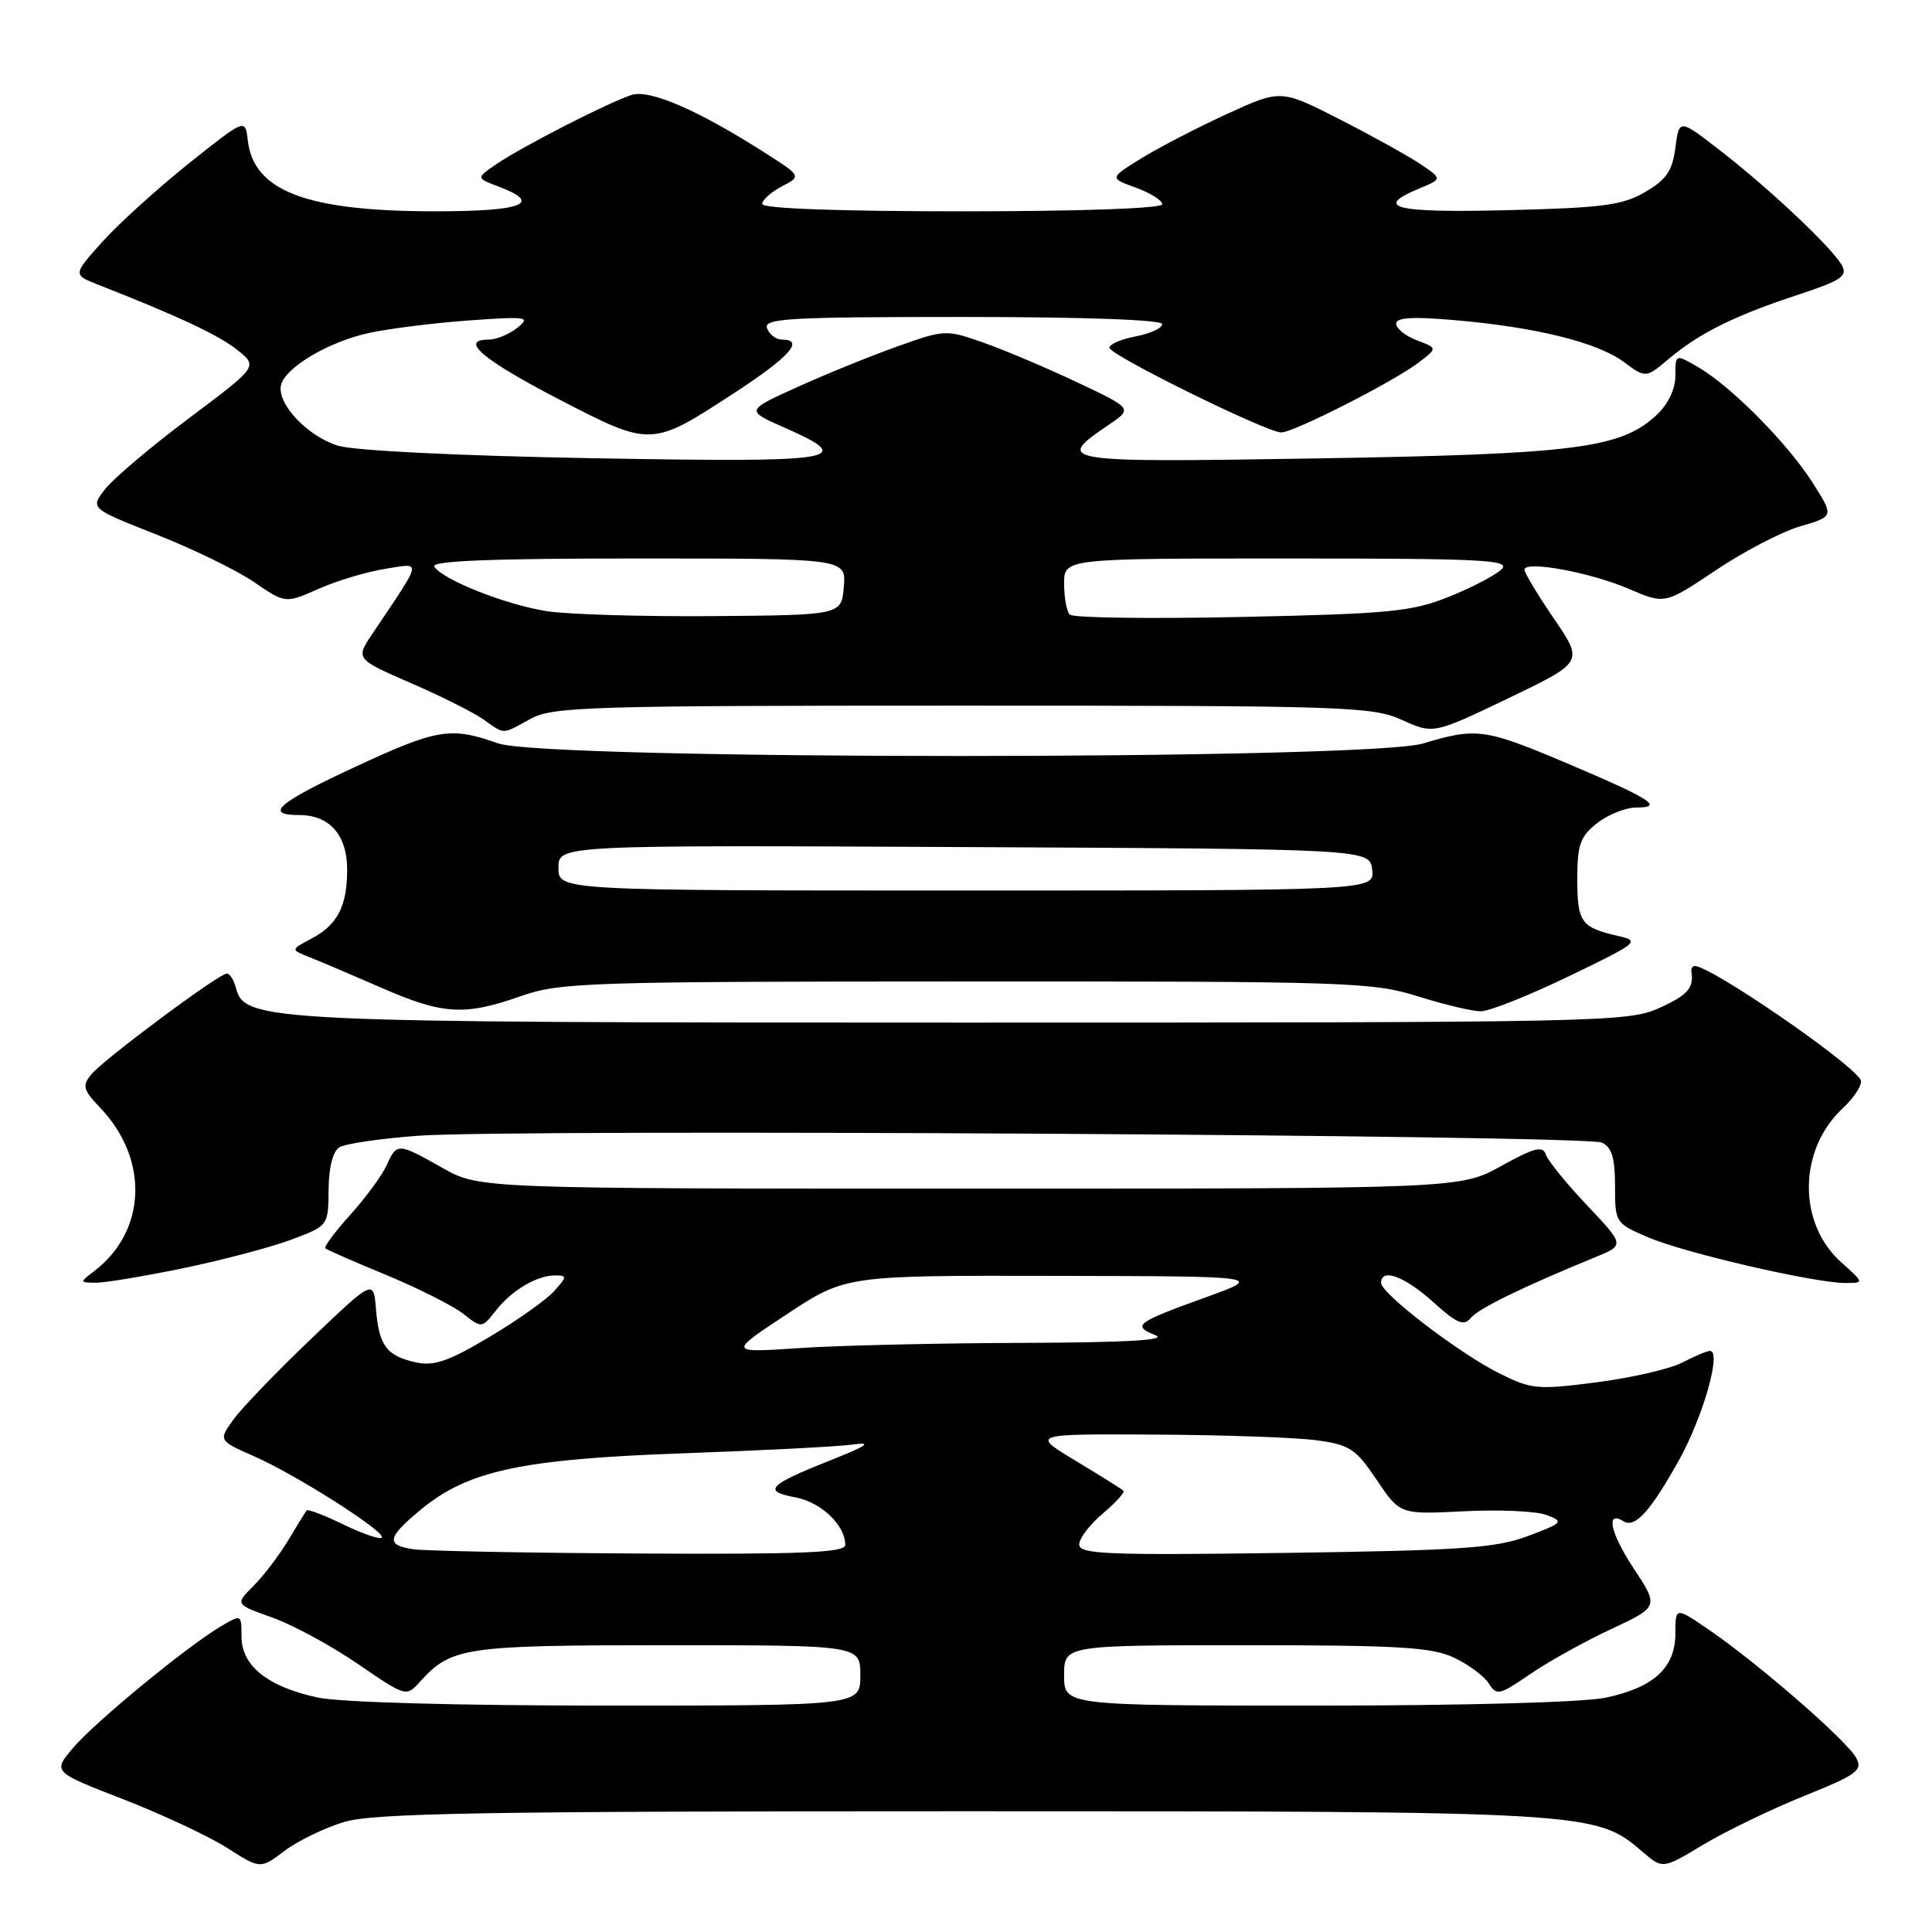 <?xml version="1.0" encoding="UTF-8" standalone="no"?>
<!DOCTYPE svg PUBLIC "-//W3C//DTD SVG 1.1//EN" "http://www.w3.org/Graphics/SVG/1.1/DTD/svg11.dtd" >
<svg xmlns="http://www.w3.org/2000/svg" xmlns:xlink="http://www.w3.org/1999/xlink" version="1.1" viewBox="0 0 256 256">
 <g >
 <path fill="currentColor"
d=" M 45.61 241.42 C 49.50 240.25 63.81 240.00 127.48 240.00 C 210.95 240.00 211.43 240.03 217.64 245.37 C 220.31 247.67 220.31 247.67 225.67 244.44 C 228.62 242.67 234.61 239.77 238.99 238.00 C 246.07 235.15 246.85 234.58 245.96 232.93 C 244.77 230.69 233.16 220.58 226.65 216.10 C 222.00 212.90 222.00 212.90 222.00 216.41 C 222.00 220.96 219.18 223.58 212.82 224.94 C 209.93 225.57 194.14 226.00 174.45 226.00 C 141.00 226.00 141.00 226.00 141.00 222.00 C 141.00 218.00 141.00 218.00 165.10 218.00 C 185.46 218.00 189.74 218.26 192.69 219.66 C 194.61 220.57 196.67 222.11 197.28 223.07 C 198.30 224.71 198.69 224.62 202.71 221.86 C 205.09 220.22 209.92 217.53 213.43 215.89 C 219.82 212.90 219.82 212.90 216.45 207.79 C 213.37 203.10 212.72 200.09 215.11 201.57 C 216.64 202.52 218.65 200.32 222.43 193.56 C 225.66 187.78 228.16 179.00 226.58 179.00 C 226.21 179.00 224.56 179.69 222.92 180.54 C 221.29 181.39 216.18 182.57 211.57 183.16 C 203.71 184.18 202.93 184.10 198.67 181.98 C 193.34 179.32 183.00 171.40 183.00 169.99 C 183.00 167.97 186.11 169.11 189.87 172.50 C 193.06 175.38 193.95 175.76 194.89 174.63 C 195.94 173.37 201.74 170.54 211.39 166.58 C 215.28 164.99 215.28 164.99 210.30 159.72 C 207.56 156.83 205.10 153.79 204.83 152.98 C 204.43 151.78 203.31 152.07 198.92 154.50 C 193.50 157.50 193.50 157.50 128.50 157.50 C 63.50 157.50 63.50 157.50 58.62 154.75 C 52.69 151.40 52.59 151.40 51.21 154.45 C 50.59 155.79 48.43 158.73 46.41 160.97 C 44.38 163.22 42.90 165.21 43.11 165.41 C 43.32 165.61 46.97 167.21 51.22 168.96 C 55.46 170.72 60.04 173.03 61.39 174.09 C 63.83 176.01 63.85 176.01 65.69 173.67 C 67.83 170.95 71.12 169.00 73.59 169.00 C 75.16 169.00 75.14 169.18 73.41 171.10 C 72.36 172.26 68.48 175.00 64.79 177.19 C 59.43 180.38 57.49 181.05 55.11 180.52 C 51.23 179.67 50.22 178.32 49.82 173.49 C 49.50 169.50 49.50 169.50 41.17 177.46 C 36.58 181.84 31.96 186.65 30.89 188.15 C 28.95 190.88 28.95 190.88 33.72 192.99 C 39.40 195.50 51.26 203.07 50.58 203.75 C 50.32 204.01 48.03 203.23 45.50 202.00 C 42.97 200.77 40.77 199.94 40.62 200.14 C 40.47 200.34 39.37 202.12 38.18 204.11 C 36.99 206.09 34.92 208.81 33.58 210.15 C 31.15 212.58 31.15 212.58 36.07 214.33 C 38.77 215.29 43.87 218.05 47.40 220.47 C 53.81 224.85 53.82 224.86 55.66 222.83 C 59.80 218.25 61.50 218.00 88.45 218.00 C 114.00 218.00 114.00 218.00 114.00 222.00 C 114.00 226.00 114.00 226.00 80.55 226.00 C 60.48 226.00 45.09 225.57 42.09 224.93 C 35.49 223.51 32.00 220.73 32.00 216.87 C 32.00 213.89 32.00 213.89 29.25 215.51 C 24.75 218.17 12.49 228.26 9.64 231.65 C 7.00 234.79 7.00 234.79 16.30 238.40 C 21.41 240.38 27.60 243.28 30.05 244.83 C 34.50 247.67 34.50 247.67 37.70 245.25 C 39.47 243.92 43.03 242.19 45.61 241.42 Z  M 24.15 168.07 C 29.30 167.01 35.76 165.31 38.51 164.29 C 43.50 162.43 43.50 162.43 43.54 157.65 C 43.56 154.69 44.11 152.55 44.97 152.02 C 45.73 151.55 50.44 150.86 55.43 150.49 C 67.99 149.57 210.09 150.39 212.25 151.40 C 213.57 152.01 214.00 153.43 214.00 157.14 C 214.00 162.02 214.05 162.09 218.41 163.96 C 223.21 166.02 240.41 170.00 244.50 170.00 C 247.03 170.00 247.03 170.00 243.96 167.25 C 238.17 162.06 238.27 152.35 244.18 146.84 C 245.81 145.31 246.87 143.60 246.53 143.05 C 244.99 140.56 226.67 128.00 224.57 128.00 C 224.26 128.00 224.05 128.34 224.12 128.75 C 224.46 130.93 223.62 131.87 219.78 133.60 C 215.74 135.42 211.91 135.50 128.03 135.50 C 35.17 135.50 32.43 135.37 31.27 130.93 C 30.99 129.87 30.45 129.00 30.06 129.00 C 29.01 129.00 13.73 140.37 12.10 142.36 C 10.86 143.87 11.01 144.40 13.28 146.79 C 19.80 153.62 19.42 163.19 12.42 168.48 C 10.55 169.90 10.55 169.94 12.64 169.97 C 13.82 169.99 18.99 169.13 24.15 168.07 Z  M 69.00 132.00 C 74.17 130.18 77.69 130.06 128.00 130.05 C 178.62 130.03 181.84 130.13 187.84 132.01 C 191.33 133.11 195.10 134.00 196.22 134.00 C 197.35 134.00 202.60 131.91 207.88 129.36 C 217.09 124.92 217.37 124.69 214.41 124.02 C 209.50 122.90 209.00 122.21 209.00 116.51 C 209.00 111.91 209.37 110.85 211.63 109.07 C 213.08 107.93 215.42 107.00 216.83 107.00 C 220.55 107.00 218.76 105.86 207.68 101.16 C 196.77 96.54 195.62 96.38 188.59 98.51 C 181.26 100.73 72.31 100.73 66.00 98.50 C 59.69 96.27 57.95 96.56 47.01 101.64 C 36.79 106.38 34.93 108.00 39.67 108.00 C 43.67 108.00 46.00 110.66 46.00 115.22 C 46.00 120.10 44.72 122.56 41.22 124.40 C 38.50 125.84 38.50 125.84 41.00 126.83 C 42.38 127.37 46.65 129.19 50.50 130.87 C 58.69 134.45 61.55 134.62 69.00 132.00 Z  M 70.30 95.25 C 73.24 93.64 77.96 93.50 127.53 93.50 C 178.35 93.50 181.81 93.61 185.75 95.39 C 189.94 97.28 189.94 97.28 199.89 92.51 C 209.83 87.73 209.83 87.73 205.92 82.00 C 203.76 78.84 202.00 75.91 202.00 75.49 C 202.00 74.23 210.72 75.83 215.84 78.03 C 220.61 80.08 220.61 80.08 227.37 75.55 C 231.08 73.06 236.12 70.44 238.57 69.73 C 243.02 68.43 243.02 68.43 240.18 63.96 C 236.86 58.74 229.46 51.27 225.08 48.69 C 222.00 46.89 222.00 46.89 222.00 49.77 C 222.00 51.54 221.05 53.54 219.54 54.96 C 214.81 59.41 208.82 60.18 174.62 60.74 C 140.23 61.30 139.66 61.21 146.87 56.32 C 150.09 54.14 150.09 54.14 142.80 50.69 C 138.78 48.79 133.20 46.42 130.39 45.43 C 125.34 43.65 125.21 43.66 118.89 45.91 C 115.38 47.16 109.42 49.58 105.65 51.29 C 98.80 54.39 98.80 54.39 103.90 56.64 C 113.65 60.94 111.42 61.30 78.75 60.72 C 60.82 60.40 46.99 59.72 44.80 59.06 C 40.80 57.84 36.74 53.58 37.22 51.10 C 37.67 48.76 43.52 45.27 48.94 44.11 C 51.61 43.53 57.56 42.79 62.15 42.46 C 69.84 41.91 70.35 41.99 68.56 43.43 C 67.49 44.29 65.77 45.00 64.73 45.00 C 60.81 45.00 63.96 47.67 74.08 52.92 C 86.30 59.25 86.30 59.25 97.34 52.04 C 104.64 47.28 106.66 45.00 103.61 45.00 C 102.84 45.00 101.95 44.33 101.64 43.50 C 101.14 42.19 104.41 42.00 127.53 42.00 C 143.67 42.00 154.00 42.37 154.00 42.95 C 154.00 43.48 152.43 44.20 150.50 44.57 C 148.57 44.93 147.00 45.61 147.00 46.08 C 147.00 47.03 167.75 57.26 169.76 57.30 C 171.35 57.34 184.69 50.56 187.99 48.03 C 190.48 46.13 190.48 46.13 187.74 45.09 C 186.23 44.52 185.00 43.53 185.00 42.90 C 185.00 42.06 187.19 41.93 192.85 42.43 C 203.56 43.36 211.65 45.37 215.15 47.95 C 218.07 50.12 218.07 50.12 221.17 47.51 C 225.18 44.14 229.89 41.80 238.24 39.06 C 243.95 37.18 244.84 36.59 244.07 35.17 C 242.80 32.87 234.62 25.14 228.00 20.00 C 222.50 15.73 222.50 15.73 222.00 19.56 C 221.60 22.64 220.81 23.80 218.00 25.44 C 215.00 27.20 212.38 27.54 199.75 27.85 C 184.78 28.22 181.92 27.52 188.05 24.98 C 191.11 23.71 191.11 23.71 188.30 21.80 C 186.76 20.75 181.95 18.08 177.61 15.86 C 169.72 11.83 169.72 11.83 162.61 15.09 C 158.70 16.88 153.59 19.53 151.25 20.97 C 147.00 23.60 147.00 23.60 150.50 24.86 C 152.42 25.56 154.00 26.55 154.00 27.06 C 154.00 27.62 143.28 28.00 127.50 28.00 C 111.08 28.00 101.00 27.63 101.00 27.03 C 101.00 26.50 102.17 25.45 103.60 24.70 C 106.20 23.34 106.20 23.34 101.35 20.24 C 92.57 14.63 86.13 11.83 83.73 12.57 C 80.80 13.48 69.24 19.39 65.79 21.74 C 63.08 23.59 63.08 23.59 66.04 24.71 C 71.98 26.95 69.33 28.00 57.68 28.00 C 40.64 28.00 33.61 25.34 32.83 18.59 C 32.50 15.69 32.50 15.69 25.00 21.67 C 20.88 24.97 15.73 29.63 13.57 32.03 C 9.64 36.41 9.64 36.41 13.07 37.75 C 23.61 41.89 28.96 44.39 31.43 46.36 C 34.19 48.56 34.19 48.56 25.09 55.38 C 20.08 59.13 15.07 63.36 13.96 64.78 C 11.93 67.36 11.93 67.36 20.71 70.82 C 25.55 72.73 31.37 75.56 33.66 77.13 C 37.82 79.97 37.82 79.97 42.20 78.03 C 44.61 76.96 48.58 75.77 51.01 75.38 C 55.96 74.59 56.08 73.94 49.39 83.91 C 47.10 87.31 47.10 87.31 54.37 90.48 C 58.37 92.21 62.72 94.39 64.04 95.32 C 66.96 97.36 66.43 97.37 70.30 95.25 Z  M 54.75 205.28 C 51.09 204.73 51.28 203.74 55.75 200.04 C 62.01 194.86 69.09 193.34 90.50 192.57 C 100.95 192.20 111.08 191.68 113.00 191.41 C 115.65 191.05 114.93 191.56 110.00 193.51 C 101.76 196.79 101.01 197.59 105.40 198.41 C 108.82 199.06 112.00 202.09 112.00 204.72 C 112.00 205.73 106.27 205.97 84.75 205.85 C 69.76 205.77 56.26 205.51 54.75 205.28 Z  M 143.00 204.66 C 143.00 203.84 144.41 201.99 146.13 200.55 C 147.84 199.10 149.08 197.74 148.86 197.53 C 148.65 197.31 145.80 195.53 142.54 193.57 C 136.62 190.00 136.62 190.00 153.06 190.09 C 162.10 190.14 171.71 190.47 174.42 190.84 C 178.85 191.44 179.63 191.95 182.42 196.09 C 185.50 200.68 185.50 200.68 194.00 200.25 C 198.68 200.01 203.60 200.23 204.94 200.75 C 207.25 201.63 207.12 201.78 202.44 203.54 C 198.18 205.13 193.72 205.44 170.25 205.77 C 146.67 206.09 143.00 205.94 143.00 204.66 Z  M 104.28 174.13 C 112.06 169.00 112.06 169.00 139.78 169.06 C 167.50 169.11 167.50 169.11 159.72 171.92 C 150.51 175.25 149.96 175.66 153.10 176.92 C 154.76 177.58 149.27 177.89 135.40 177.94 C 124.35 177.97 111.08 178.28 105.90 178.63 C 96.50 179.26 96.50 179.26 104.28 174.13 Z  M 74.00 114.99 C 74.00 111.98 74.00 111.98 127.75 112.24 C 181.50 112.50 181.50 112.50 181.82 115.25 C 182.13 118.00 182.13 118.00 128.07 118.00 C 74.00 118.00 74.00 118.00 74.00 114.99 Z  M 72.50 80.99 C 67.05 80.15 58.62 76.81 57.55 75.08 C 57.08 74.32 64.94 74.00 84.50 74.00 C 112.12 74.00 112.12 74.00 111.81 77.75 C 111.50 81.50 111.50 81.50 94.50 81.64 C 85.15 81.71 75.25 81.42 72.50 80.99 Z  M 141.75 81.44 C 141.34 81.02 141.00 79.17 141.00 77.33 C 141.00 74.00 141.00 74.00 170.71 74.00 C 196.53 74.00 200.24 74.19 198.96 75.43 C 198.16 76.22 195.03 77.86 192.00 79.07 C 187.07 81.05 184.21 81.33 164.50 81.75 C 152.40 82.01 142.16 81.87 141.75 81.44 Z "/>
</g>
</svg>